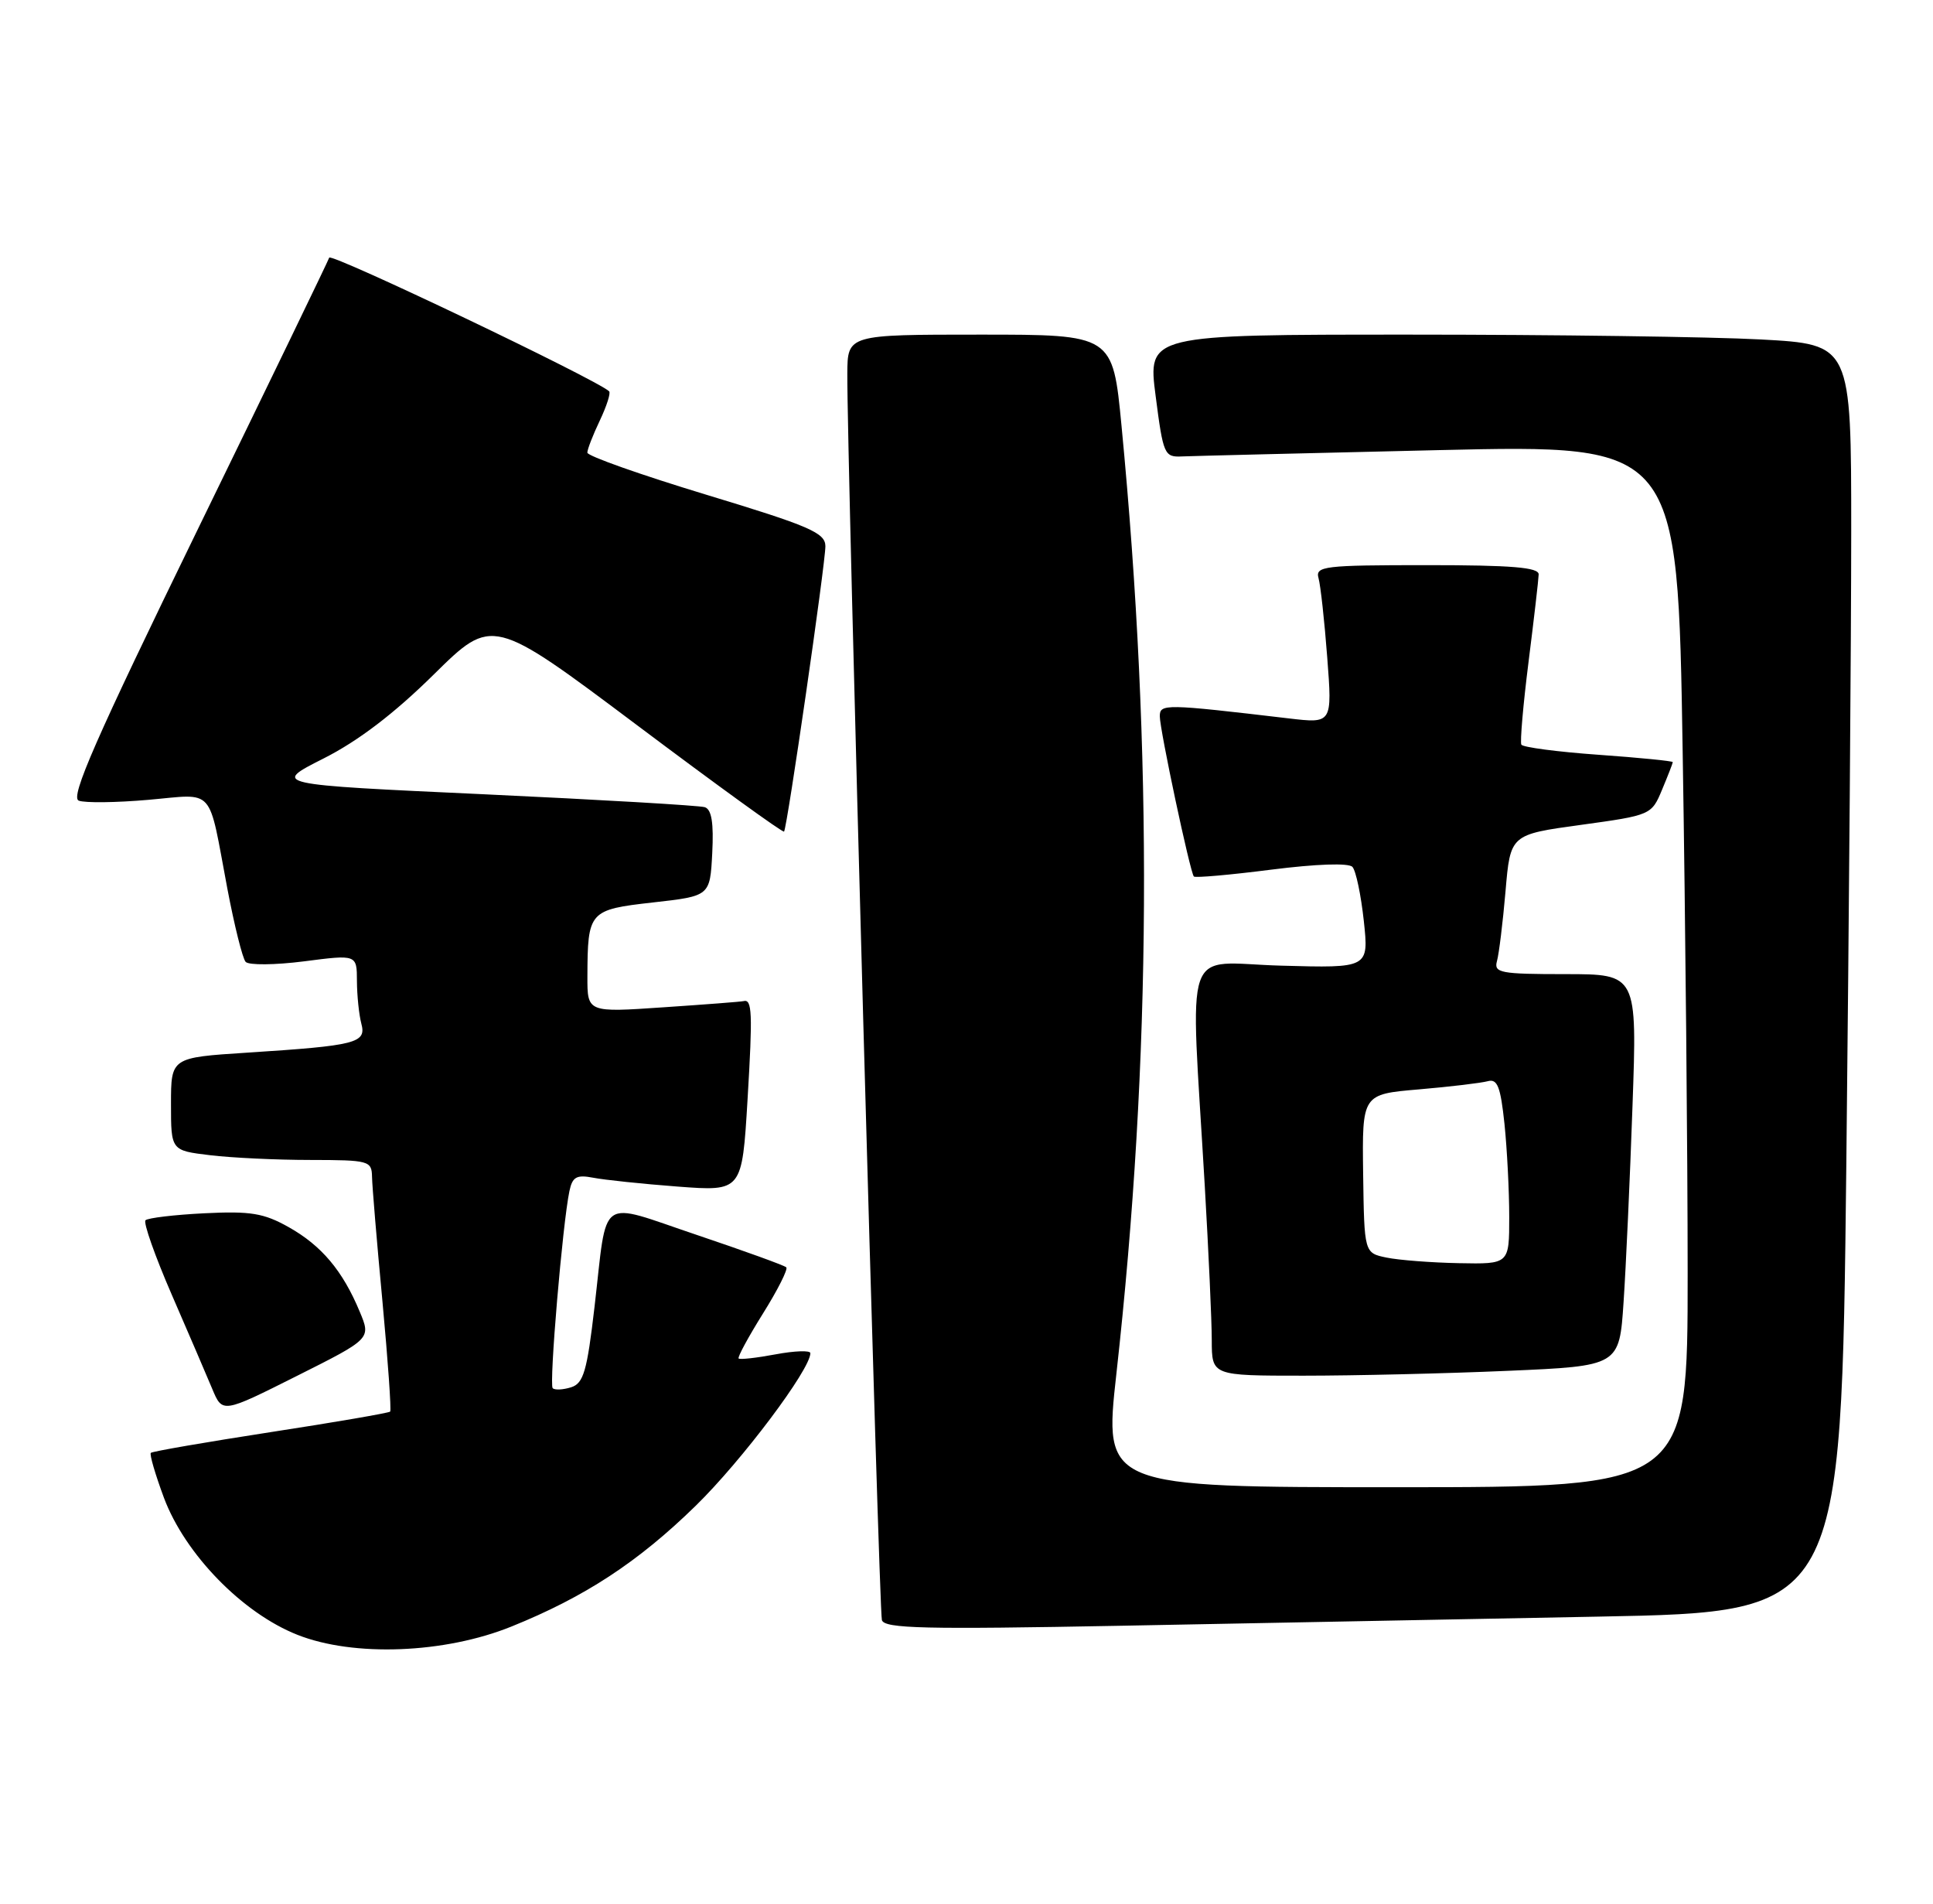 <?xml version="1.0" encoding="UTF-8" standalone="no"?>
<!DOCTYPE svg PUBLIC "-//W3C//DTD SVG 1.1//EN" "http://www.w3.org/Graphics/SVG/1.1/DTD/svg11.dtd" >
<svg xmlns="http://www.w3.org/2000/svg" xmlns:xlink="http://www.w3.org/1999/xlink" version="1.1" viewBox="0 0 260 256">
 <g >
 <path fill="currentColor"
d=" M 68.78 218.74 C 78.67 214.75 85.83 210.06 93.57 202.50 C 99.76 196.46 109.00 184.17 109.00 181.97 C 109.00 181.58 106.90 181.65 104.33 182.13 C 101.77 182.61 99.53 182.86 99.35 182.69 C 99.18 182.51 100.66 179.79 102.63 176.63 C 104.61 173.47 106.01 170.68 105.76 170.43 C 105.50 170.17 100.07 168.21 93.69 166.06 C 80.27 161.55 81.74 160.52 79.97 175.72 C 78.96 184.41 78.49 186.03 76.82 186.56 C 75.73 186.90 74.62 186.96 74.34 186.68 C 73.84 186.17 75.67 164.55 76.59 160.18 C 76.99 158.26 77.55 157.95 79.79 158.38 C 81.28 158.67 86.40 159.21 91.16 159.57 C 99.81 160.22 99.81 160.22 100.55 147.86 C 101.25 136.14 101.17 134.32 100.00 134.63 C 99.72 134.71 94.89 135.08 89.25 135.46 C 79.00 136.16 79.00 136.16 79.01 131.33 C 79.04 122.53 79.22 122.33 87.84 121.36 C 95.50 120.50 95.50 120.50 95.80 114.74 C 96.01 110.68 95.72 108.85 94.80 108.55 C 94.09 108.32 80.69 107.54 65.04 106.81 C 36.59 105.50 36.59 105.50 43.52 102.00 C 48.18 99.65 53.03 95.95 58.34 90.71 C 66.23 82.93 66.23 82.93 85.71 97.54 C 96.42 105.58 105.30 112.01 105.46 111.83 C 105.88 111.32 111.03 75.77 111.02 73.44 C 111.00 71.65 108.90 70.74 95.00 66.53 C 86.20 63.86 79.00 61.32 79.00 60.87 C 79.00 60.43 79.76 58.48 80.68 56.55 C 81.60 54.61 82.17 52.84 81.93 52.62 C 80.18 51.00 44.51 33.97 44.28 34.65 C 44.12 35.13 36.14 51.63 26.54 71.31 C 12.83 99.44 9.42 107.22 10.59 107.67 C 11.42 107.99 15.63 107.94 19.96 107.56 C 29.03 106.77 27.95 105.57 30.58 119.50 C 31.52 124.45 32.62 128.88 33.04 129.35 C 33.45 129.81 36.99 129.78 40.90 129.28 C 48.00 128.36 48.00 128.36 48.01 131.93 C 48.02 133.89 48.29 136.47 48.60 137.65 C 49.31 140.27 47.96 140.61 33.25 141.56 C 23.00 142.22 23.00 142.22 23.00 148.47 C 23.00 154.72 23.00 154.72 28.25 155.35 C 31.14 155.70 37.21 155.99 41.75 155.99 C 49.62 156.00 50.00 156.10 50.04 158.25 C 50.06 159.49 50.69 167.03 51.44 175.00 C 52.18 182.97 52.65 189.65 52.48 189.83 C 52.31 190.01 45.08 191.26 36.41 192.59 C 27.74 193.93 20.49 195.18 20.29 195.38 C 20.09 195.58 20.89 198.29 22.05 201.42 C 24.89 209.00 32.61 216.93 40.01 219.85 C 47.56 222.84 59.80 222.37 68.78 218.74 Z  M 215.09 217.40 C 247.67 216.78 247.67 216.78 248.34 156.72 C 248.70 123.69 249.00 85.34 249.00 71.49 C 249.00 46.31 249.00 46.31 236.84 45.65 C 230.16 45.29 208.86 45.00 189.53 45.00 C 154.37 45.00 154.37 45.00 155.44 53.25 C 156.46 61.15 156.61 61.50 159.00 61.38 C 160.38 61.32 175.94 60.94 193.59 60.53 C 225.67 59.79 225.67 59.79 226.33 101.15 C 226.70 123.89 227.00 155.44 227.00 171.25 C 227.00 200.00 227.00 200.00 187.73 200.00 C 148.46 200.00 148.46 200.00 150.16 184.75 C 154.88 142.35 155.10 101.38 150.85 57.25 C 149.67 45.00 149.67 45.00 131.84 45.00 C 114.00 45.00 114.00 45.00 113.97 50.25 C 113.90 60.77 118.22 216.54 118.62 217.87 C 118.96 219.01 124.38 219.13 150.76 218.63 C 168.22 218.29 197.16 217.74 215.09 217.40 Z  M 48.38 176.38 C 46.09 170.88 43.25 167.51 38.84 165.03 C 35.48 163.14 33.70 162.85 27.49 163.16 C 23.45 163.36 19.88 163.79 19.57 164.10 C 19.26 164.41 20.84 168.90 23.09 174.08 C 25.34 179.26 27.80 184.98 28.55 186.78 C 29.92 190.06 29.92 190.06 39.92 185.04 C 49.91 180.03 49.91 180.03 48.38 176.38 Z  M 202.75 184.35 C 217.81 183.70 217.81 183.70 218.38 175.10 C 218.70 170.37 219.24 158.51 219.58 148.75 C 220.21 131.00 220.21 131.00 210.54 131.00 C 201.81 131.00 200.91 130.83 201.35 129.25 C 201.62 128.29 202.14 124.06 202.50 119.87 C 203.15 112.23 203.15 112.23 212.64 110.93 C 222.07 109.63 222.14 109.60 223.56 106.19 C 224.35 104.30 225.00 102.63 225.00 102.49 C 225.00 102.34 220.50 101.89 214.99 101.50 C 209.49 101.11 204.82 100.49 204.63 100.14 C 204.44 99.79 204.87 94.78 205.60 89.00 C 206.33 83.22 206.94 77.94 206.96 77.25 C 206.99 76.30 203.34 76.00 191.93 76.00 C 178.06 76.00 176.90 76.14 177.35 77.75 C 177.62 78.71 178.15 83.50 178.52 88.40 C 179.20 97.30 179.20 97.30 173.35 96.61 C 156.64 94.64 156.00 94.63 156.00 96.33 C 156.00 98.14 160.07 117.29 160.58 117.87 C 160.76 118.07 165.44 117.66 170.99 116.95 C 177.07 116.18 181.40 116.03 181.91 116.58 C 182.38 117.09 183.06 120.35 183.44 123.84 C 184.12 130.19 184.12 130.19 172.31 129.86 C 158.87 129.49 160.10 125.93 162.05 159.50 C 162.56 168.30 162.99 177.64 162.99 180.25 C 163.00 185.00 163.00 185.00 175.34 185.00 C 182.13 185.00 194.46 184.71 202.75 184.35 Z  M 186.50 169.12 C 183.50 168.50 183.50 168.50 183.35 157.83 C 183.21 147.15 183.21 147.15 190.85 146.50 C 195.06 146.14 199.22 145.64 200.11 145.40 C 201.41 145.04 201.83 146.12 202.36 151.13 C 202.71 154.52 203.00 160.15 203.00 163.65 C 203.00 170.00 203.00 170.00 196.25 169.87 C 192.54 169.80 188.15 169.46 186.50 169.12 Z "/>
</g>
</svg>